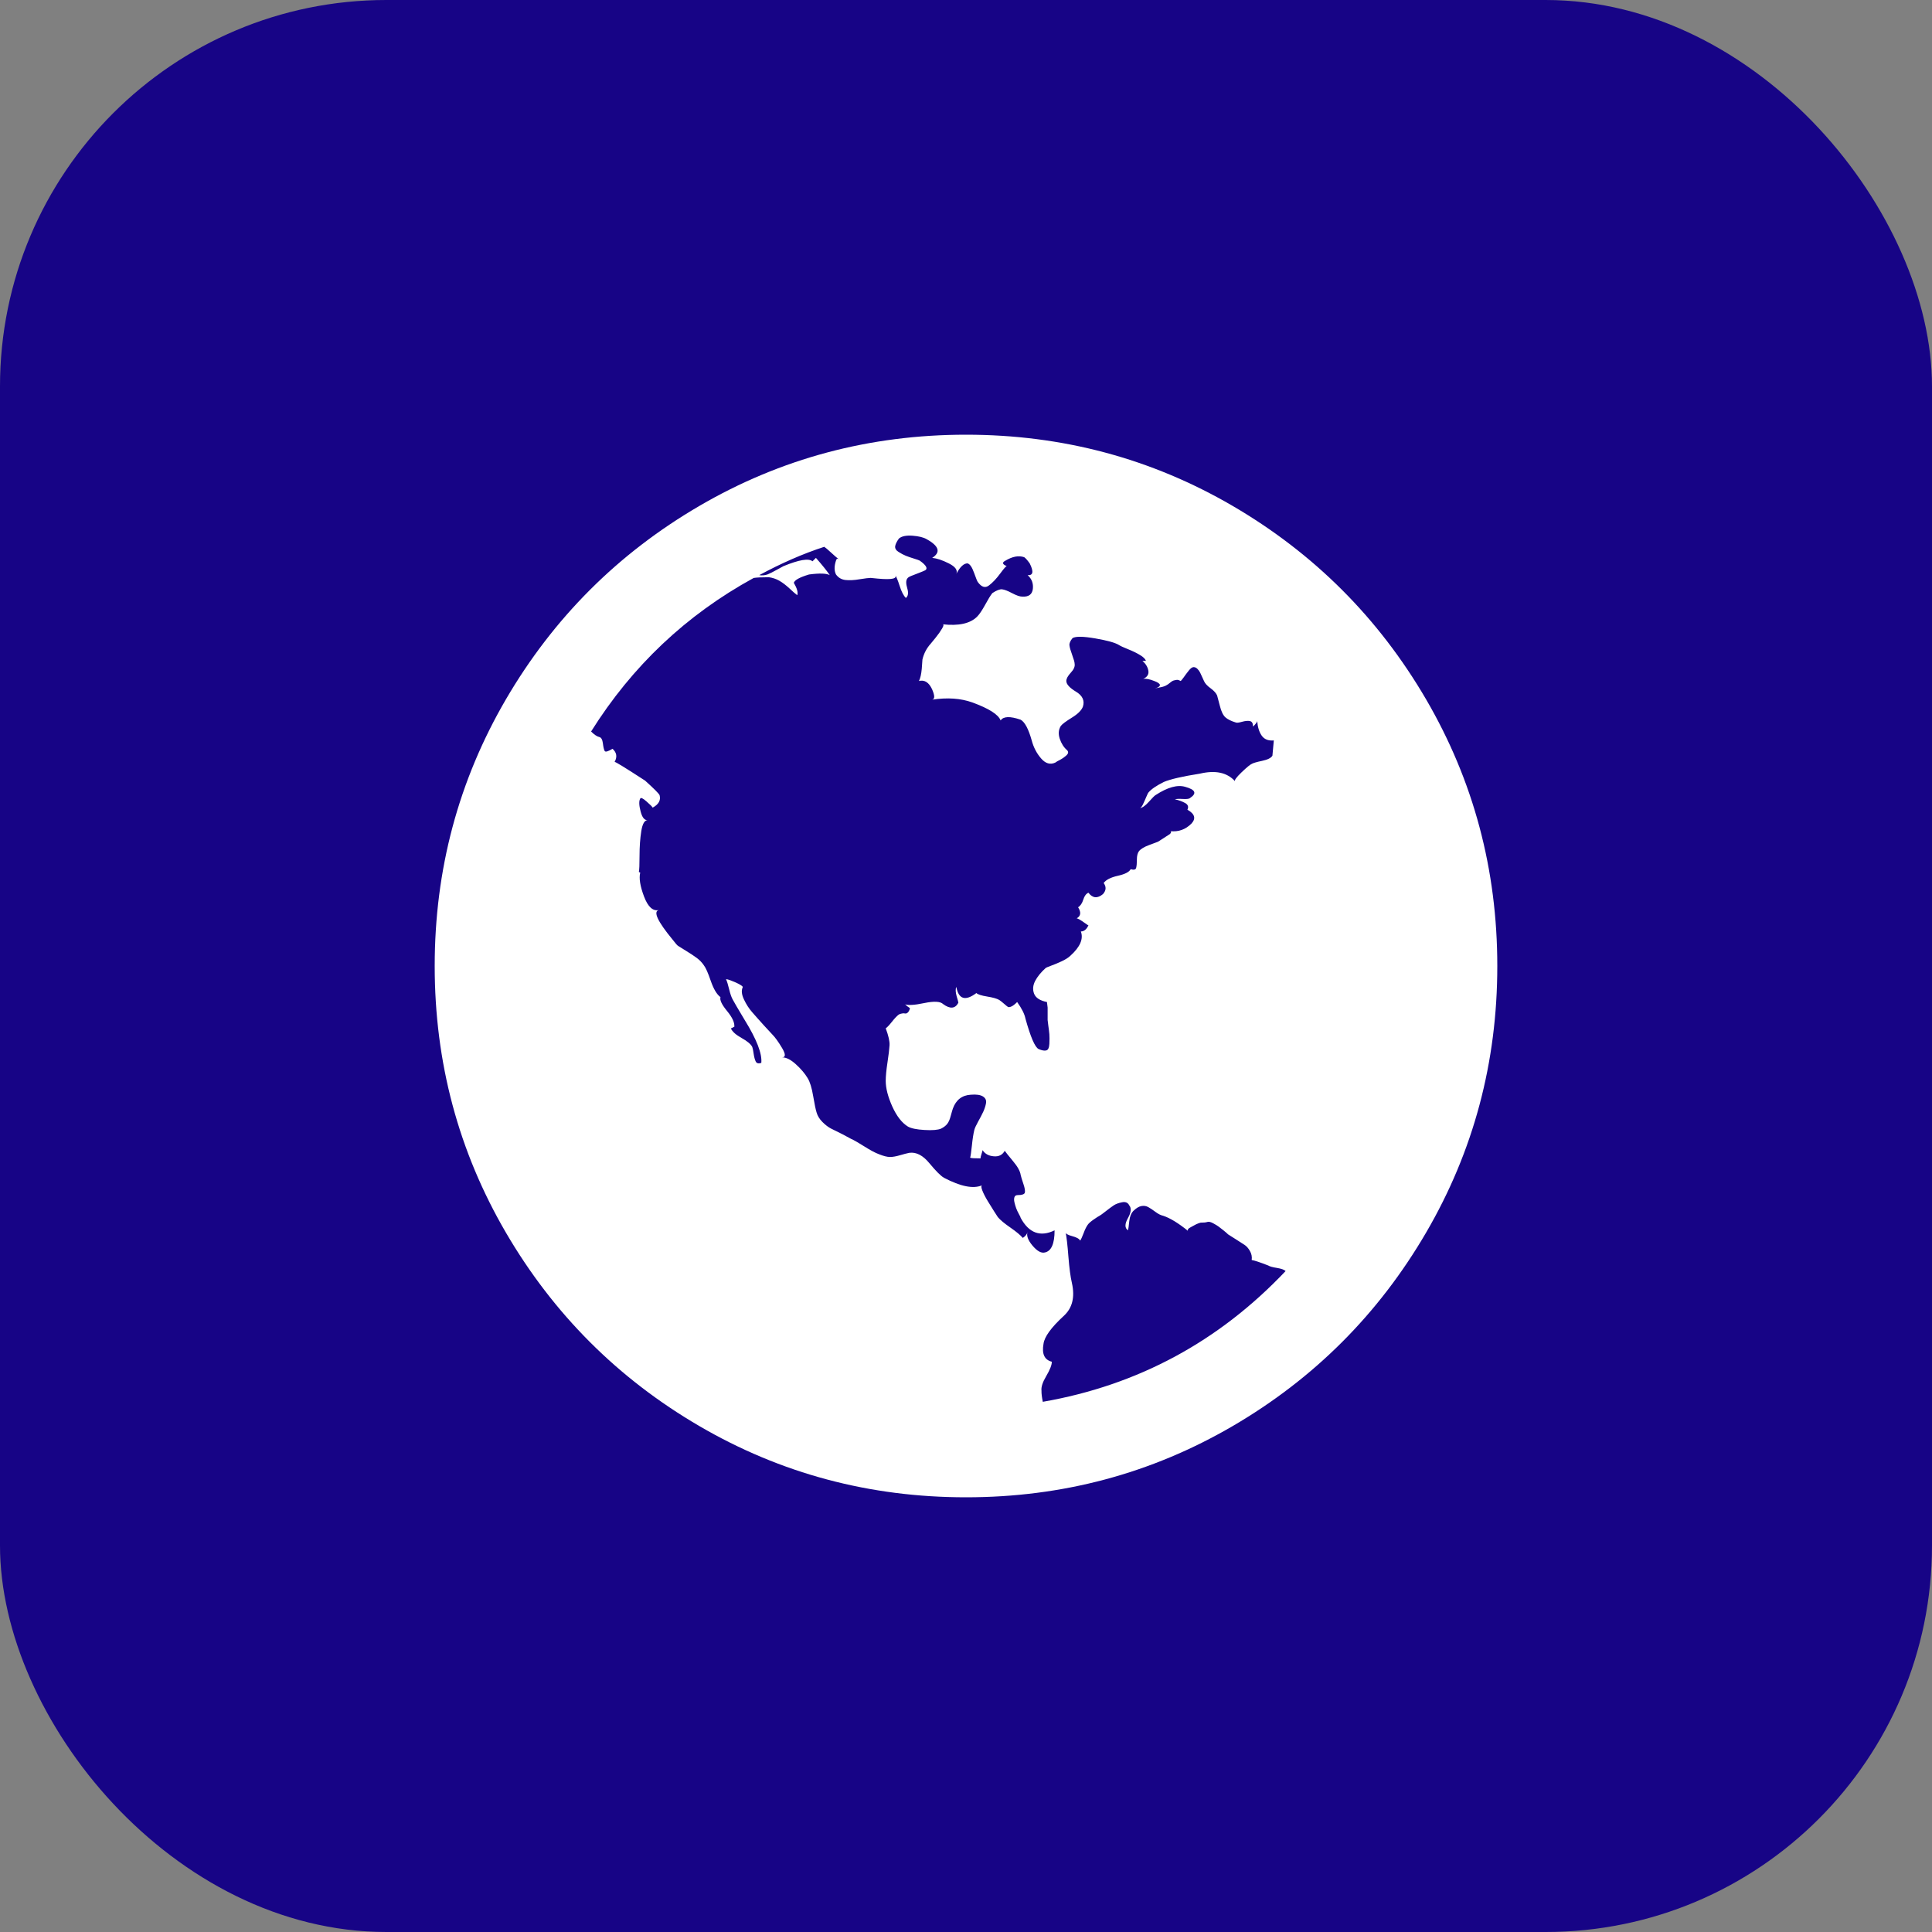 <svg width="40" height="40" viewBox="0 0 40 40" fill="none" xmlns="http://www.w3.org/2000/svg">
    <rect x="0" y="0" width="40" height="40" fill="#808080" stroke="none"/>
    <rect width="40" height="40" rx="8" fill="#170486"/>
    <g clip-path="url(#clip0_100_1017)">
        <path d="M29.525 14.478C28.541 12.793 27.207 11.459 25.522 10.475C23.836 9.492 21.996 9 20 9C18.005 9 16.164 9.492 14.479 10.475C12.793 11.459 11.459 12.793 10.475 14.478C9.492 16.164 9 18.005 9 20C9 21.996 9.492 23.836 10.475 25.521C11.459 27.206 12.793 28.541 14.479 29.525C16.164 30.508 18.005 31 20 31C21.996 31 23.836 30.508 25.522 29.525C27.207 28.541 28.541 27.207 29.525 25.521C30.508 23.836 31 21.995 31 20C31 18.005 30.508 16.164 29.525 14.478ZM21.376 25.788C21.28 25.673 21.247 25.578 21.276 25.501C21.266 25.549 21.233 25.592 21.176 25.63C21.128 25.573 21.042 25.501 20.918 25.415C20.793 25.329 20.708 25.257 20.66 25.2C20.641 25.171 20.614 25.131 20.581 25.078C20.548 25.026 20.505 24.956 20.452 24.87C20.4 24.785 20.362 24.71 20.338 24.648C20.314 24.586 20.312 24.55 20.331 24.541C20.149 24.618 19.887 24.565 19.543 24.384C19.476 24.345 19.376 24.245 19.242 24.083C19.108 23.92 18.97 23.849 18.827 23.868C18.779 23.877 18.715 23.894 18.633 23.918C18.552 23.942 18.483 23.954 18.426 23.954C18.368 23.954 18.292 23.935 18.196 23.896C18.12 23.868 18.017 23.813 17.889 23.732C17.76 23.651 17.671 23.6 17.624 23.581C17.5 23.515 17.438 23.481 17.438 23.481L17.208 23.367C17.151 23.338 17.091 23.293 17.029 23.231C16.967 23.169 16.927 23.104 16.908 23.037C16.889 22.98 16.865 22.866 16.836 22.694C16.807 22.521 16.769 22.398 16.721 22.321C16.664 22.226 16.583 22.13 16.478 22.035C16.373 21.939 16.278 21.891 16.192 21.891C16.268 21.891 16.268 21.827 16.192 21.698C16.115 21.569 16.048 21.476 15.991 21.419C15.972 21.4 15.915 21.338 15.819 21.233C15.724 21.127 15.642 21.037 15.576 20.96C15.509 20.884 15.451 20.796 15.404 20.695C15.356 20.595 15.346 20.512 15.375 20.445C15.384 20.435 15.375 20.421 15.346 20.402C15.318 20.383 15.282 20.363 15.239 20.344C15.196 20.325 15.155 20.309 15.117 20.294C15.079 20.28 15.05 20.273 15.031 20.273C15.05 20.311 15.072 20.38 15.096 20.481C15.12 20.581 15.146 20.655 15.175 20.703C15.194 20.741 15.275 20.88 15.418 21.118C15.666 21.519 15.781 21.815 15.762 22.006C15.705 22.025 15.666 22.016 15.647 21.978C15.628 21.939 15.614 21.887 15.604 21.82C15.595 21.753 15.585 21.706 15.575 21.677C15.547 21.619 15.473 21.557 15.353 21.49C15.234 21.424 15.16 21.357 15.131 21.29C15.141 21.29 15.153 21.285 15.167 21.276C15.182 21.266 15.194 21.261 15.203 21.261C15.213 21.175 15.163 21.066 15.053 20.932C14.943 20.798 14.898 20.703 14.917 20.645C14.84 20.588 14.774 20.476 14.716 20.309C14.659 20.142 14.611 20.034 14.573 19.986C14.535 19.929 14.487 19.879 14.43 19.836C14.372 19.793 14.301 19.746 14.215 19.693C14.129 19.64 14.072 19.605 14.043 19.586C14.024 19.576 13.986 19.533 13.928 19.457C13.613 19.075 13.518 18.87 13.642 18.841C13.518 18.87 13.415 18.776 13.334 18.561C13.253 18.347 13.227 18.182 13.255 18.067L13.227 18.053C13.236 18.015 13.241 17.903 13.241 17.716C13.241 17.53 13.253 17.361 13.277 17.208C13.301 17.055 13.346 16.979 13.413 16.979C13.346 16.988 13.296 16.928 13.263 16.8C13.229 16.671 13.227 16.582 13.255 16.535C13.265 16.506 13.308 16.525 13.384 16.592C13.461 16.659 13.504 16.702 13.513 16.721C13.637 16.654 13.685 16.568 13.656 16.463C13.637 16.425 13.537 16.325 13.356 16.162C12.945 15.895 12.735 15.766 12.725 15.775C12.783 15.67 12.768 15.58 12.682 15.503C12.587 15.56 12.532 15.575 12.518 15.546C12.503 15.518 12.491 15.465 12.482 15.389C12.472 15.312 12.448 15.27 12.41 15.26C12.363 15.25 12.305 15.212 12.238 15.145C13.088 13.789 14.21 12.729 15.604 11.966C15.662 11.956 15.767 11.951 15.919 11.951C15.995 11.961 16.067 11.985 16.134 12.023C16.201 12.061 16.27 12.114 16.342 12.18C16.413 12.247 16.468 12.295 16.506 12.323C16.526 12.266 16.502 12.18 16.435 12.066C16.454 12.008 16.559 11.951 16.75 11.894C16.969 11.865 17.113 11.87 17.18 11.908C17.122 11.822 17.027 11.703 16.893 11.55L16.822 11.621C16.745 11.555 16.545 11.588 16.22 11.722C16.201 11.731 16.153 11.758 16.077 11.8C16 11.843 15.938 11.874 15.891 11.893C15.833 11.913 15.776 11.917 15.719 11.908C16.177 11.66 16.626 11.464 17.065 11.321C17.094 11.34 17.141 11.38 17.208 11.442C17.275 11.504 17.328 11.55 17.366 11.578C17.337 11.559 17.318 11.569 17.308 11.607C17.27 11.721 17.27 11.817 17.308 11.893C17.356 11.96 17.421 11.998 17.502 12.008C17.583 12.017 17.681 12.013 17.796 11.993C17.91 11.975 17.987 11.965 18.025 11.965L18.168 11.979C18.474 12.008 18.593 11.979 18.526 11.893C18.555 11.932 18.588 12.01 18.626 12.13C18.664 12.249 18.707 12.333 18.755 12.38C18.803 12.342 18.812 12.275 18.784 12.18C18.755 12.084 18.755 12.017 18.784 11.979C18.793 11.96 18.822 11.941 18.87 11.922C18.918 11.903 18.972 11.882 19.035 11.858C19.096 11.834 19.137 11.817 19.156 11.807C19.214 11.769 19.175 11.702 19.042 11.607C19.023 11.597 18.982 11.583 18.92 11.564C18.858 11.545 18.803 11.526 18.755 11.507C18.708 11.488 18.657 11.461 18.605 11.428C18.552 11.395 18.529 11.356 18.533 11.313C18.538 11.27 18.564 11.215 18.612 11.149C18.669 11.101 18.762 11.082 18.891 11.091C19.02 11.101 19.118 11.124 19.185 11.163C19.443 11.306 19.481 11.435 19.3 11.55C19.395 11.559 19.51 11.597 19.643 11.664C19.777 11.731 19.83 11.803 19.801 11.879C19.877 11.736 19.954 11.664 20.03 11.664C20.078 11.674 20.123 11.738 20.166 11.857C20.209 11.977 20.235 12.041 20.245 12.051C20.321 12.156 20.397 12.18 20.474 12.122C20.55 12.065 20.629 11.982 20.71 11.872C20.791 11.762 20.837 11.712 20.846 11.722C20.751 11.683 20.741 11.645 20.818 11.607C20.961 11.521 21.09 11.497 21.205 11.536C21.233 11.554 21.271 11.598 21.319 11.664C21.405 11.836 21.39 11.917 21.276 11.908C21.362 11.984 21.397 12.08 21.384 12.194C21.369 12.309 21.295 12.361 21.161 12.352C21.114 12.352 21.044 12.328 20.953 12.28C20.863 12.232 20.793 12.206 20.745 12.201C20.698 12.197 20.631 12.223 20.545 12.28C20.507 12.328 20.457 12.409 20.395 12.524C20.332 12.638 20.277 12.72 20.23 12.767C20.087 12.91 19.848 12.963 19.514 12.925C19.542 12.925 19.54 12.953 19.506 13.011C19.473 13.068 19.428 13.132 19.37 13.204C19.313 13.276 19.279 13.316 19.27 13.326C19.184 13.421 19.127 13.531 19.098 13.655C19.098 13.674 19.093 13.739 19.084 13.848C19.074 13.958 19.055 14.042 19.026 14.099C19.141 14.07 19.232 14.128 19.298 14.271C19.356 14.405 19.356 14.476 19.298 14.486C19.614 14.438 19.891 14.457 20.13 14.543C20.473 14.668 20.669 14.792 20.717 14.916C20.774 14.83 20.912 14.825 21.132 14.901C21.218 14.949 21.294 15.092 21.361 15.331C21.399 15.474 21.464 15.598 21.555 15.703C21.646 15.808 21.743 15.837 21.848 15.789L21.891 15.761C21.93 15.742 21.96 15.725 21.984 15.71C22.008 15.696 22.034 15.677 22.063 15.653C22.092 15.629 22.108 15.608 22.113 15.589C22.117 15.57 22.111 15.55 22.092 15.531C22.025 15.474 21.975 15.396 21.941 15.295C21.908 15.195 21.915 15.107 21.963 15.03C21.991 14.992 22.068 14.935 22.192 14.858C22.316 14.782 22.393 14.705 22.421 14.629C22.46 14.505 22.412 14.402 22.278 14.321C22.144 14.24 22.077 14.166 22.077 14.099C22.077 14.051 22.108 13.994 22.17 13.927C22.233 13.86 22.259 13.798 22.249 13.741C22.249 13.712 22.232 13.652 22.199 13.562C22.166 13.471 22.146 13.404 22.142 13.361C22.137 13.318 22.159 13.268 22.206 13.211C22.273 13.172 22.43 13.175 22.679 13.218C22.927 13.261 23.089 13.306 23.166 13.354C23.195 13.373 23.257 13.402 23.352 13.44C23.448 13.478 23.531 13.518 23.603 13.562C23.674 13.604 23.715 13.645 23.724 13.683H23.653C23.72 13.741 23.761 13.807 23.775 13.884C23.789 13.96 23.753 14.018 23.668 14.056C23.724 14.046 23.801 14.061 23.897 14.099C24.049 14.156 24.054 14.209 23.911 14.256C23.939 14.247 23.98 14.237 24.032 14.228C24.085 14.218 24.125 14.204 24.154 14.185C24.173 14.175 24.197 14.159 24.226 14.134C24.254 14.111 24.276 14.096 24.29 14.092C24.305 14.087 24.326 14.082 24.355 14.077C24.383 14.072 24.412 14.08 24.44 14.099C24.45 14.099 24.471 14.075 24.505 14.027C24.538 13.979 24.574 13.932 24.612 13.884C24.65 13.836 24.683 13.812 24.712 13.812C24.741 13.812 24.767 13.824 24.791 13.848C24.815 13.872 24.834 13.898 24.848 13.927C24.863 13.956 24.877 13.987 24.891 14.02C24.905 14.053 24.917 14.08 24.927 14.099C24.946 14.146 24.991 14.197 25.063 14.249C25.134 14.301 25.179 14.352 25.199 14.399C25.208 14.428 25.227 14.5 25.256 14.614C25.284 14.729 25.323 14.808 25.37 14.851C25.418 14.894 25.49 14.929 25.585 14.958C25.604 14.968 25.647 14.963 25.714 14.944C25.781 14.925 25.836 14.92 25.879 14.929C25.922 14.939 25.943 14.977 25.943 15.044C26 14.987 26.029 14.948 26.029 14.929C26.039 15.054 26.069 15.154 26.122 15.23C26.175 15.306 26.258 15.34 26.373 15.33L26.344 15.646C26.316 15.693 26.244 15.729 26.129 15.753C26.014 15.777 25.943 15.798 25.914 15.817C25.886 15.827 25.816 15.884 25.706 15.989C25.596 16.095 25.552 16.157 25.57 16.175C25.408 15.994 25.165 15.941 24.84 16.018C24.477 16.075 24.229 16.133 24.095 16.19C23.943 16.266 23.837 16.338 23.78 16.405C23.77 16.414 23.754 16.448 23.73 16.505C23.706 16.562 23.683 16.615 23.659 16.663C23.634 16.71 23.613 16.734 23.594 16.734C23.652 16.725 23.716 16.679 23.788 16.598C23.86 16.517 23.905 16.472 23.924 16.462C24.172 16.3 24.377 16.242 24.54 16.291C24.75 16.349 24.784 16.425 24.64 16.521C24.622 16.54 24.571 16.547 24.49 16.542C24.409 16.537 24.354 16.54 24.325 16.549C24.412 16.568 24.483 16.595 24.541 16.628C24.598 16.661 24.612 16.707 24.584 16.764C24.736 16.85 24.765 16.945 24.669 17.05C24.545 17.175 24.398 17.227 24.226 17.208C24.254 17.208 24.254 17.227 24.226 17.265L23.982 17.423C23.963 17.432 23.901 17.456 23.796 17.494C23.691 17.532 23.619 17.576 23.581 17.623C23.552 17.662 23.538 17.719 23.538 17.795C23.538 17.872 23.533 17.929 23.523 17.967C23.514 18.006 23.476 18.015 23.409 17.996C23.38 18.053 23.292 18.099 23.144 18.132C22.996 18.165 22.898 18.215 22.85 18.282C22.907 18.359 22.903 18.435 22.836 18.511C22.721 18.607 22.621 18.597 22.535 18.483C22.488 18.502 22.452 18.549 22.428 18.626C22.404 18.703 22.368 18.755 22.321 18.784C22.387 18.889 22.378 18.965 22.292 19.013C22.301 19.013 22.323 19.022 22.356 19.041C22.39 19.061 22.425 19.084 22.464 19.113C22.502 19.142 22.526 19.156 22.535 19.156C22.497 19.242 22.444 19.285 22.378 19.285C22.435 19.438 22.363 19.605 22.163 19.786C22.125 19.824 22.065 19.862 21.984 19.901C21.902 19.939 21.828 19.97 21.761 19.994C21.695 20.018 21.657 20.034 21.647 20.044C21.552 20.13 21.48 20.218 21.432 20.309C21.385 20.4 21.377 20.488 21.41 20.574C21.444 20.66 21.532 20.717 21.676 20.746L21.69 20.86V21.118L21.704 21.233C21.714 21.3 21.721 21.359 21.726 21.412C21.73 21.465 21.73 21.531 21.726 21.613C21.721 21.694 21.7 21.739 21.661 21.748C21.623 21.758 21.571 21.748 21.504 21.72C21.427 21.682 21.337 21.471 21.231 21.09C21.212 20.994 21.155 20.88 21.059 20.746C21.012 20.794 20.971 20.825 20.938 20.839C20.905 20.853 20.881 20.856 20.867 20.846C20.852 20.837 20.826 20.815 20.788 20.782C20.75 20.748 20.716 20.722 20.688 20.703C20.64 20.675 20.556 20.651 20.437 20.632C20.318 20.613 20.243 20.588 20.215 20.56C19.985 20.732 19.847 20.689 19.799 20.431C19.78 20.479 19.783 20.543 19.806 20.625C19.831 20.706 19.842 20.751 19.842 20.761C19.776 20.885 19.671 20.894 19.527 20.789C19.47 20.732 19.339 20.725 19.133 20.768C18.928 20.811 18.792 20.818 18.725 20.789C18.735 20.789 18.754 20.803 18.782 20.832C18.811 20.851 18.83 20.866 18.84 20.875C18.83 20.913 18.816 20.942 18.797 20.961C18.777 20.98 18.758 20.987 18.739 20.983C18.72 20.978 18.699 20.978 18.675 20.983C18.651 20.987 18.63 20.994 18.61 21.004C18.572 21.032 18.524 21.082 18.467 21.154C18.41 21.226 18.367 21.271 18.338 21.29C18.395 21.443 18.422 21.56 18.417 21.641C18.412 21.722 18.398 21.841 18.374 21.999C18.35 22.156 18.338 22.283 18.338 22.379C18.338 22.531 18.384 22.708 18.474 22.909C18.565 23.109 18.672 23.247 18.797 23.324C18.863 23.362 18.978 23.386 19.14 23.395C19.303 23.405 19.417 23.395 19.484 23.367C19.541 23.338 19.584 23.305 19.613 23.267C19.642 23.229 19.666 23.173 19.684 23.102C19.704 23.03 19.718 22.98 19.728 22.952C19.794 22.77 19.919 22.675 20.1 22.665C20.215 22.655 20.298 22.668 20.351 22.701C20.403 22.734 20.424 22.78 20.415 22.837C20.405 22.894 20.386 22.954 20.358 23.016C20.329 23.078 20.293 23.147 20.25 23.224C20.208 23.3 20.181 23.358 20.172 23.396C20.153 23.472 20.136 23.58 20.122 23.718C20.107 23.857 20.095 23.94 20.086 23.969C20.105 23.979 20.177 23.983 20.3 23.983C20.3 23.964 20.308 23.933 20.322 23.89C20.336 23.847 20.343 23.821 20.343 23.812C20.391 23.888 20.468 23.931 20.573 23.94C20.678 23.95 20.754 23.912 20.802 23.826C20.821 23.855 20.879 23.926 20.974 24.041C21.07 24.155 21.122 24.251 21.132 24.327C21.141 24.366 21.16 24.428 21.189 24.514C21.218 24.6 21.227 24.659 21.218 24.693C21.208 24.726 21.16 24.743 21.075 24.743C21.036 24.743 21.012 24.757 21.003 24.786C20.993 24.815 20.993 24.85 21.003 24.893C21.013 24.936 21.025 24.977 21.039 25.015C21.053 25.053 21.072 25.094 21.096 25.137C21.12 25.179 21.132 25.206 21.132 25.215C21.303 25.53 21.538 25.616 21.834 25.473C21.834 25.75 21.767 25.903 21.633 25.931C21.557 25.95 21.472 25.902 21.376 25.788ZM21.59 29.023C21.571 28.928 21.561 28.852 21.563 28.795C21.553 28.718 21.586 28.616 21.663 28.487C21.739 28.358 21.777 28.26 21.777 28.193C21.624 28.155 21.567 28.031 21.605 27.821C21.624 27.677 21.762 27.486 22.02 27.248C22.202 27.085 22.259 26.856 22.192 26.56C22.163 26.436 22.139 26.255 22.12 26.016C22.102 25.777 22.082 25.61 22.063 25.515C22.063 25.543 22.108 25.569 22.199 25.593C22.29 25.617 22.345 25.648 22.364 25.686C22.383 25.658 22.407 25.605 22.436 25.529C22.464 25.452 22.493 25.395 22.521 25.357C22.54 25.328 22.581 25.292 22.643 25.249C22.705 25.206 22.746 25.18 22.765 25.171C22.784 25.161 22.827 25.13 22.893 25.078C22.96 25.025 23.015 24.985 23.058 24.956C23.102 24.927 23.158 24.906 23.23 24.892C23.302 24.877 23.352 24.899 23.38 24.956C23.428 25.013 23.419 25.102 23.352 25.221C23.285 25.34 23.285 25.424 23.352 25.472C23.362 25.443 23.371 25.381 23.38 25.285C23.39 25.19 23.419 25.118 23.466 25.07C23.524 25.013 23.578 24.98 23.631 24.97C23.684 24.96 23.731 24.968 23.774 24.992C23.817 25.016 23.867 25.049 23.924 25.092C23.982 25.135 24.034 25.161 24.082 25.171C24.225 25.218 24.397 25.323 24.598 25.486C24.588 25.476 24.588 25.464 24.598 25.45C24.607 25.436 24.626 25.421 24.655 25.407C24.684 25.393 24.71 25.378 24.734 25.364C24.758 25.35 24.784 25.338 24.812 25.328L24.855 25.314C24.922 25.314 24.97 25.309 24.998 25.299C25.027 25.29 25.068 25.299 25.12 25.328C25.172 25.357 25.208 25.378 25.227 25.393C25.246 25.407 25.28 25.433 25.328 25.471C25.375 25.509 25.409 25.538 25.427 25.557C25.456 25.576 25.509 25.61 25.585 25.657C25.662 25.705 25.721 25.743 25.764 25.772C25.808 25.8 25.846 25.843 25.878 25.9C25.912 25.958 25.924 26.02 25.915 26.087C25.972 26.096 26.086 26.134 26.258 26.201C26.287 26.22 26.347 26.237 26.438 26.251C26.528 26.266 26.588 26.287 26.617 26.316C25.233 27.777 23.557 28.68 21.59 29.023Z"
              fill="white"/>
    </g>
    <defs>
        <clipPath id="clip0_100_1017">
            <rect width="22" height="22" fill="white" transform="translate(9 9)"/>
        </clipPath>
    </defs>
</svg>
